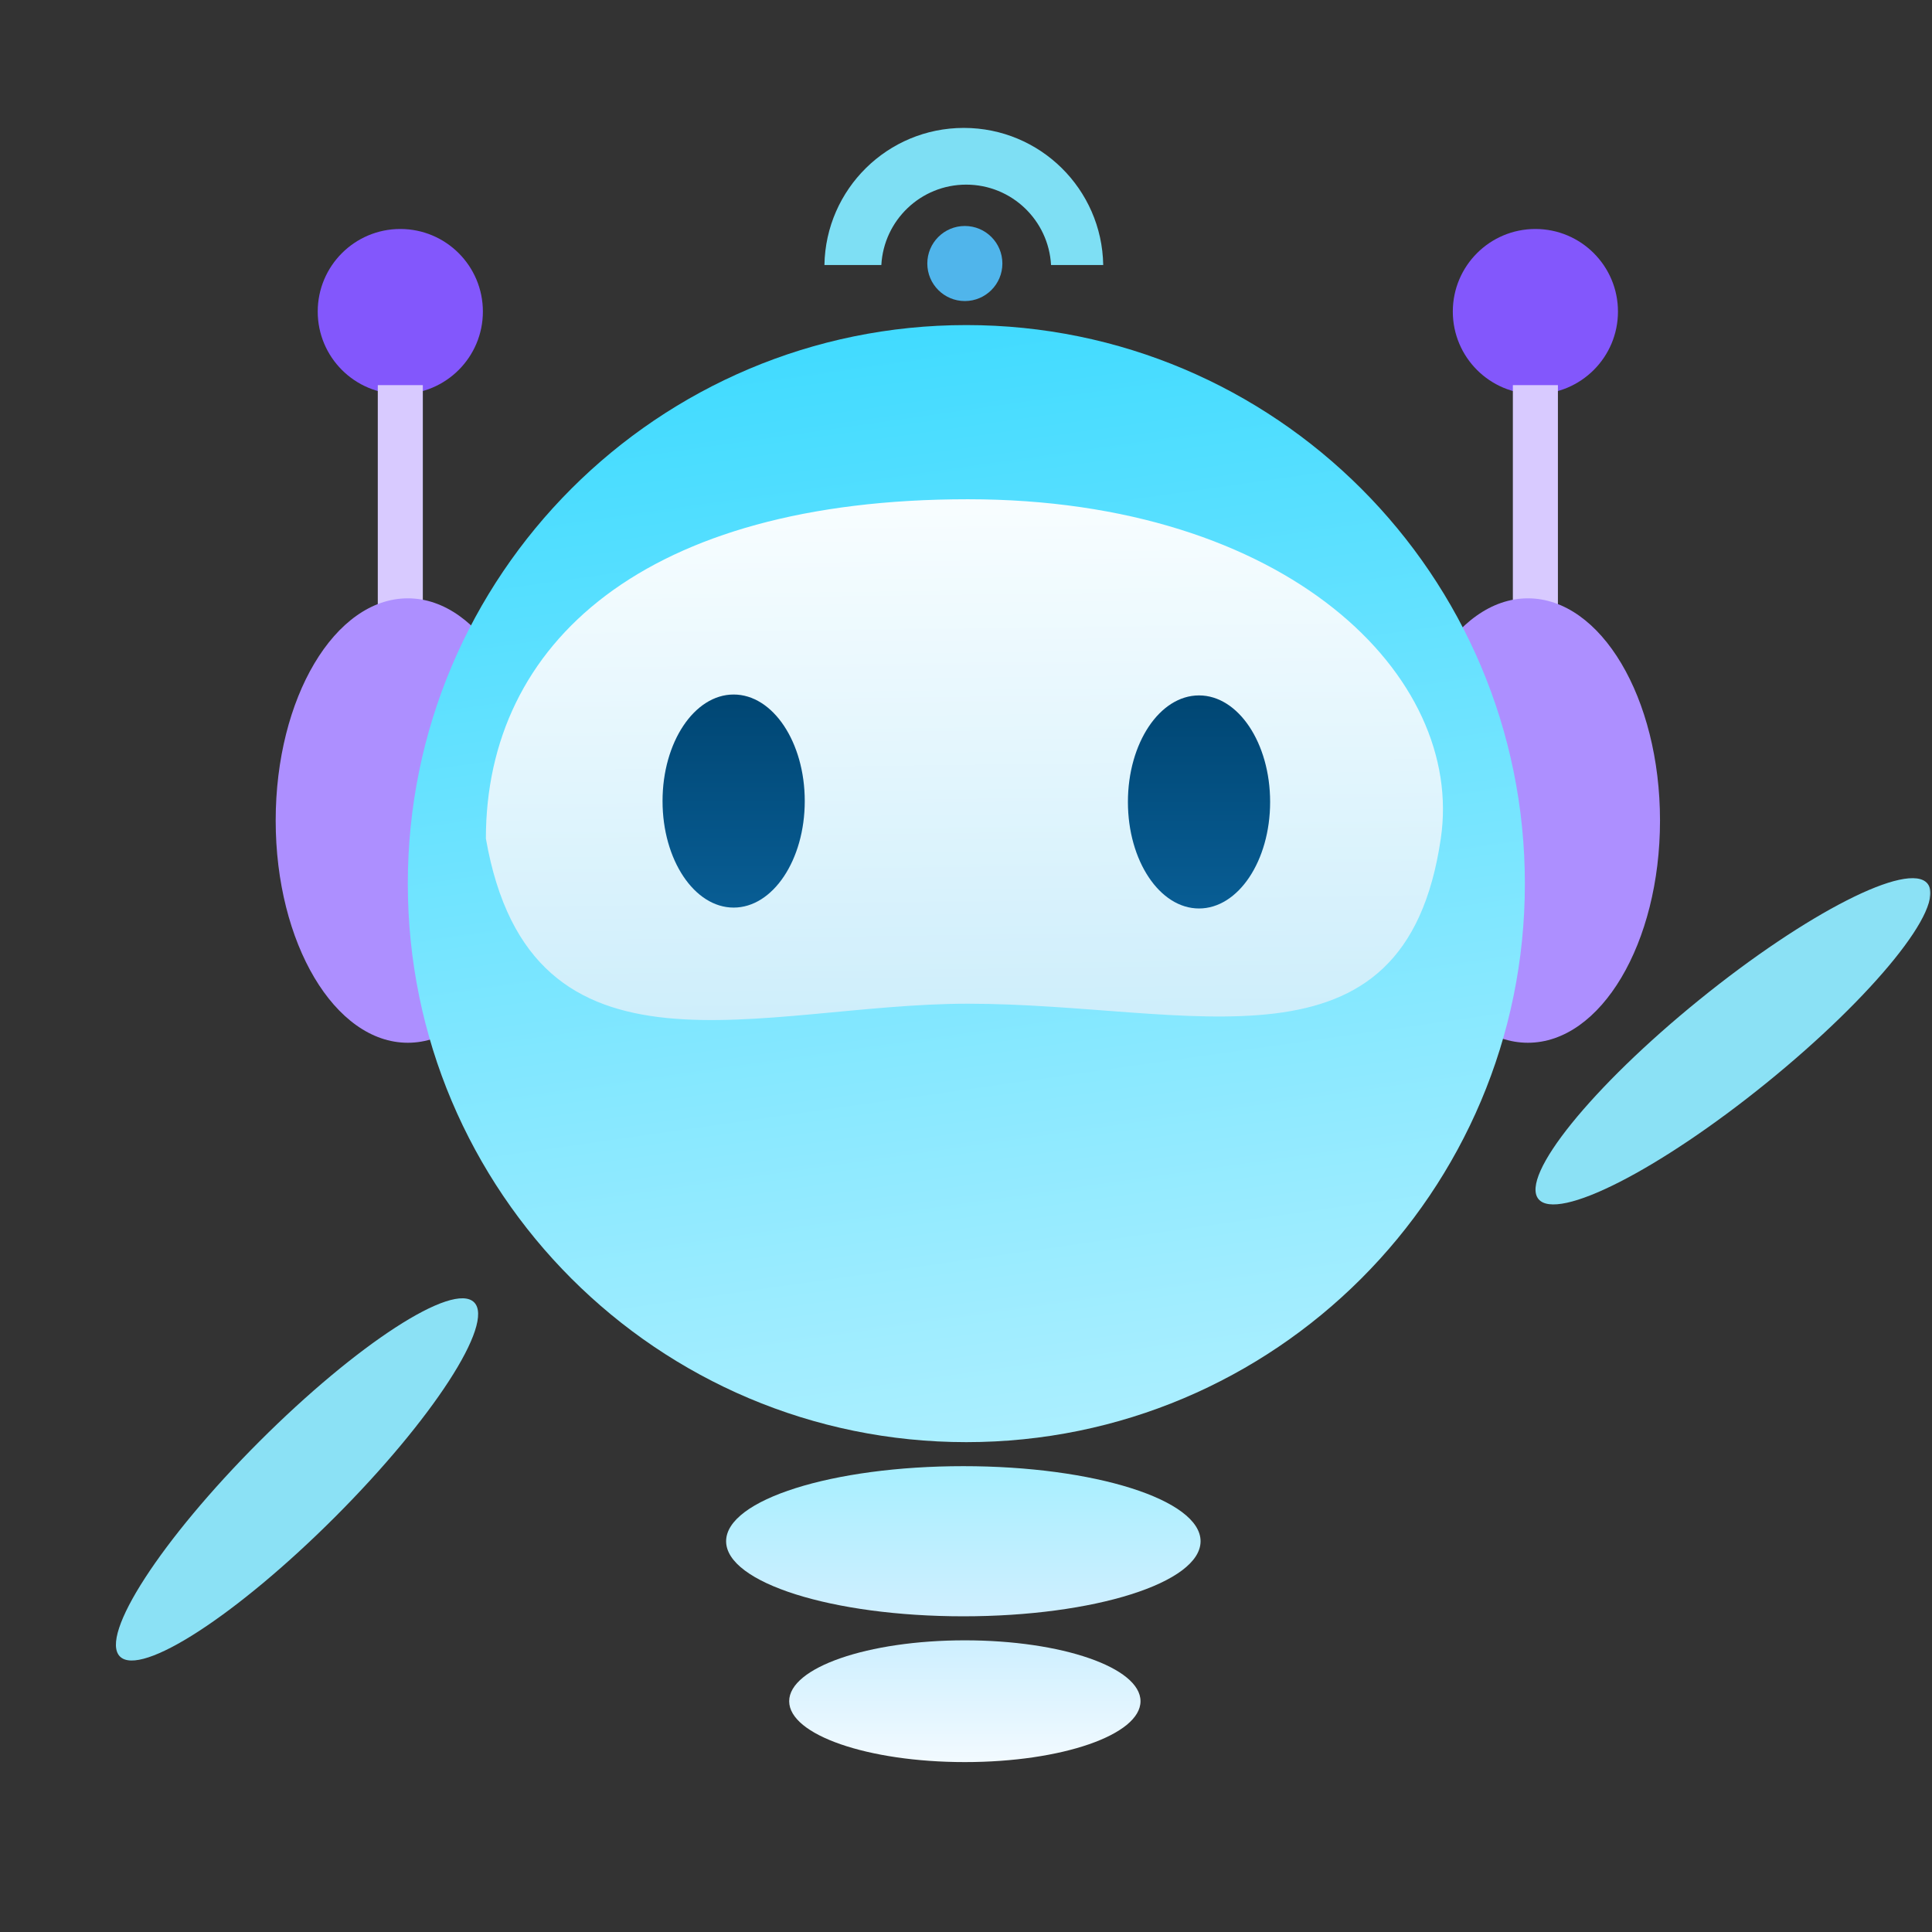 <svg width="300" height="300" viewBox="0 0 300 300" fill="none" xmlns="http://www.w3.org/2000/svg">
<rect x="0" y="0" width="300" height="300" fill="#333333" stroke="none"/>
<g clip-path="url(#clip0_3219_4024)">
<mask id="mask0_3219_4024" style="mask-type:luminance" maskUnits="userSpaceOnUse" x="0" y="0" width="300" height="300">
<path d="M0 0H300V300H0V0Z" fill="white"/>
</mask>
<g mask="url(#mask0_3219_4024)">
<path d="M155.649 40.918C155.649 44.137 153.04 46.747 149.821 46.747C146.602 46.747 143.992 44.137 143.992 40.918C143.992 37.699 146.602 35.09 149.821 35.09C153.04 35.09 155.649 37.699 155.649 40.918Z" fill="#50B5EB"/>
<path d="M150.029 28.67C157.079 28.67 162.822 34.195 163.205 41.149H171.307C171.111 29.36 161.499 19.862 149.663 19.862C137.826 19.862 128.214 29.36 128.017 41.149H136.854C137.237 34.195 142.98 28.67 150.029 28.67Z" fill="#7EDFF4"/>
<path d="M74.982 48.379C74.982 55.461 69.241 61.202 62.159 61.202C55.077 61.202 49.336 55.461 49.336 48.379C49.336 41.297 55.077 35.556 62.159 35.556C69.241 35.556 74.982 41.297 74.982 48.379Z" fill="#8357FC"/>
<path d="M65.656 95.24H58.662V59.803H65.656V95.24Z" fill="#D8CAFF"/>
<path d="M83.841 127.414C83.841 146.47 74.656 161.919 63.325 161.919C51.994 161.919 42.808 146.47 42.808 127.414C42.808 108.357 51.994 92.909 63.325 92.909C74.656 92.909 83.841 108.357 83.841 127.414Z" fill="#AD8FFF"/>
<path d="M225.592 48.379C225.592 55.461 231.333 61.202 238.414 61.202C245.496 61.202 251.237 55.461 251.237 48.379C251.237 41.297 245.496 35.556 238.414 35.556C231.333 35.556 225.592 41.297 225.592 48.379Z" fill="#8357FC"/>
<path d="M234.917 95.24H241.912V59.803H234.917V95.24Z" fill="#D8CAFF"/>
<path d="M216.732 127.414C216.732 146.47 225.918 161.919 237.249 161.919C248.58 161.919 257.765 146.47 257.765 127.414C257.765 108.357 248.58 92.909 237.249 92.909C225.918 92.909 216.732 108.357 216.732 127.414Z" fill="#AD8FFF"/>
<path d="M236.782 137.206C236.782 185.105 197.952 223.935 150.053 223.935C102.154 223.935 63.325 185.105 63.325 137.206C63.325 89.307 102.154 50.477 150.053 50.477C197.952 50.477 236.782 89.307 236.782 137.206Z" fill="url(#paint0_linear_3219_4024)"/>
<path d="M18.625 257.22C21.866 260.461 36.805 250.777 51.991 235.591C67.177 220.405 76.861 205.466 73.62 202.225C70.378 198.984 55.44 208.667 40.254 223.854C25.067 239.04 15.384 253.978 18.625 257.22Z" fill="#8BE1F5"/>
<path d="M299.3 137.204C302.187 140.764 291.003 154.615 274.32 168.14C257.637 181.666 241.773 189.744 238.887 186.183C236 182.623 247.184 168.772 263.867 155.246C280.549 141.721 296.413 133.643 299.3 137.204Z" fill="#8BE1F5"/>
<path d="M186.424 239.322C186.424 245.76 169.932 250.979 149.587 250.979C129.243 250.979 112.751 245.76 112.751 239.322C112.751 232.884 129.243 227.665 149.587 227.665C169.932 227.665 186.424 232.884 186.424 239.322Z" fill="url(#paint1_linear_3219_4024)"/>
<path d="M177.098 264.163C177.098 269.383 164.886 273.616 149.821 273.616C134.755 273.616 122.543 269.383 122.543 264.163C122.543 258.942 134.755 254.71 149.821 254.71C164.886 254.71 177.098 258.942 177.098 264.163Z" fill="url(#paint2_linear_3219_4024)"/>
<path d="M223.727 130.212C218.131 168.447 185.025 155.857 150.287 155.857C118.346 155.857 82.443 170.312 75.448 130.212C75.448 99.802 100.161 77.522 150.287 77.522C199.946 77.522 227.457 105.032 223.727 130.212Z" fill="url(#paint3_linear_3219_4024)"/>
<path d="M197.224 124.526C197.224 133.662 192.281 141.068 186.183 141.068C180.085 141.068 175.142 133.662 175.142 124.526C175.142 115.389 180.085 107.983 186.183 107.983C192.281 107.983 197.224 115.389 197.224 124.526Z" fill="url(#paint4_linear_3219_4024)"/>
<path d="M124.962 124.388C124.962 133.524 120.019 140.93 113.921 140.93C107.823 140.93 102.879 133.524 102.879 124.388C102.879 115.251 107.823 107.845 113.921 107.845C120.019 107.845 124.962 115.251 124.962 124.388Z" fill="url(#paint5_linear_3219_4024)"/>
</g>
</g>
<defs>
<linearGradient id="paint0_linear_3219_4024" x1="174.569" y1="222.905" x2="150.053" y2="50.477" gradientUnits="userSpaceOnUse">
<stop stop-color="#8BE1F5"/>
<stop offset="0" stop-color="#ACEFFF"/>
<stop offset="1" stop-color="#42DBFF"/>
</linearGradient>
<linearGradient id="paint1_linear_3219_4024" x1="149.587" y1="250.979" x2="149.587" y2="227.665" gradientUnits="userSpaceOnUse">
<stop stop-color="#D0EFFF"/>
<stop offset="1" stop-color="#A7EFFF"/>
</linearGradient>
<linearGradient id="paint2_linear_3219_4024" x1="149.821" y1="273.616" x2="149.821" y2="254.71" gradientUnits="userSpaceOnUse">
<stop stop-color="#F2FAFF"/>
<stop offset="1" stop-color="#CDEFFF"/>
</linearGradient>
<linearGradient id="paint3_linear_3219_4024" x1="149.755" y1="158.394" x2="148.733" y2="79.138" gradientUnits="userSpaceOnUse">
<stop stop-color="#CEEEFB"/>
<stop offset="1" stop-color="#F7FDFF"/>
</linearGradient>
<linearGradient id="paint4_linear_3219_4024" x1="186.183" y1="141.068" x2="186.183" y2="107.983" gradientUnits="userSpaceOnUse">
<stop stop-color="#085D94"/>
<stop offset="1" stop-color="#004673"/>
</linearGradient>
<linearGradient id="paint5_linear_3219_4024" x1="113.921" y1="140.93" x2="113.921" y2="107.845" gradientUnits="userSpaceOnUse">
<stop stop-color="#085D94"/>
<stop offset="1" stop-color="#004673"/>
</linearGradient>
<clipPath id="clip0_3219_4024">
<rect width="300" height="300" fill="white"/>
</clipPath>
</defs>
</svg>
